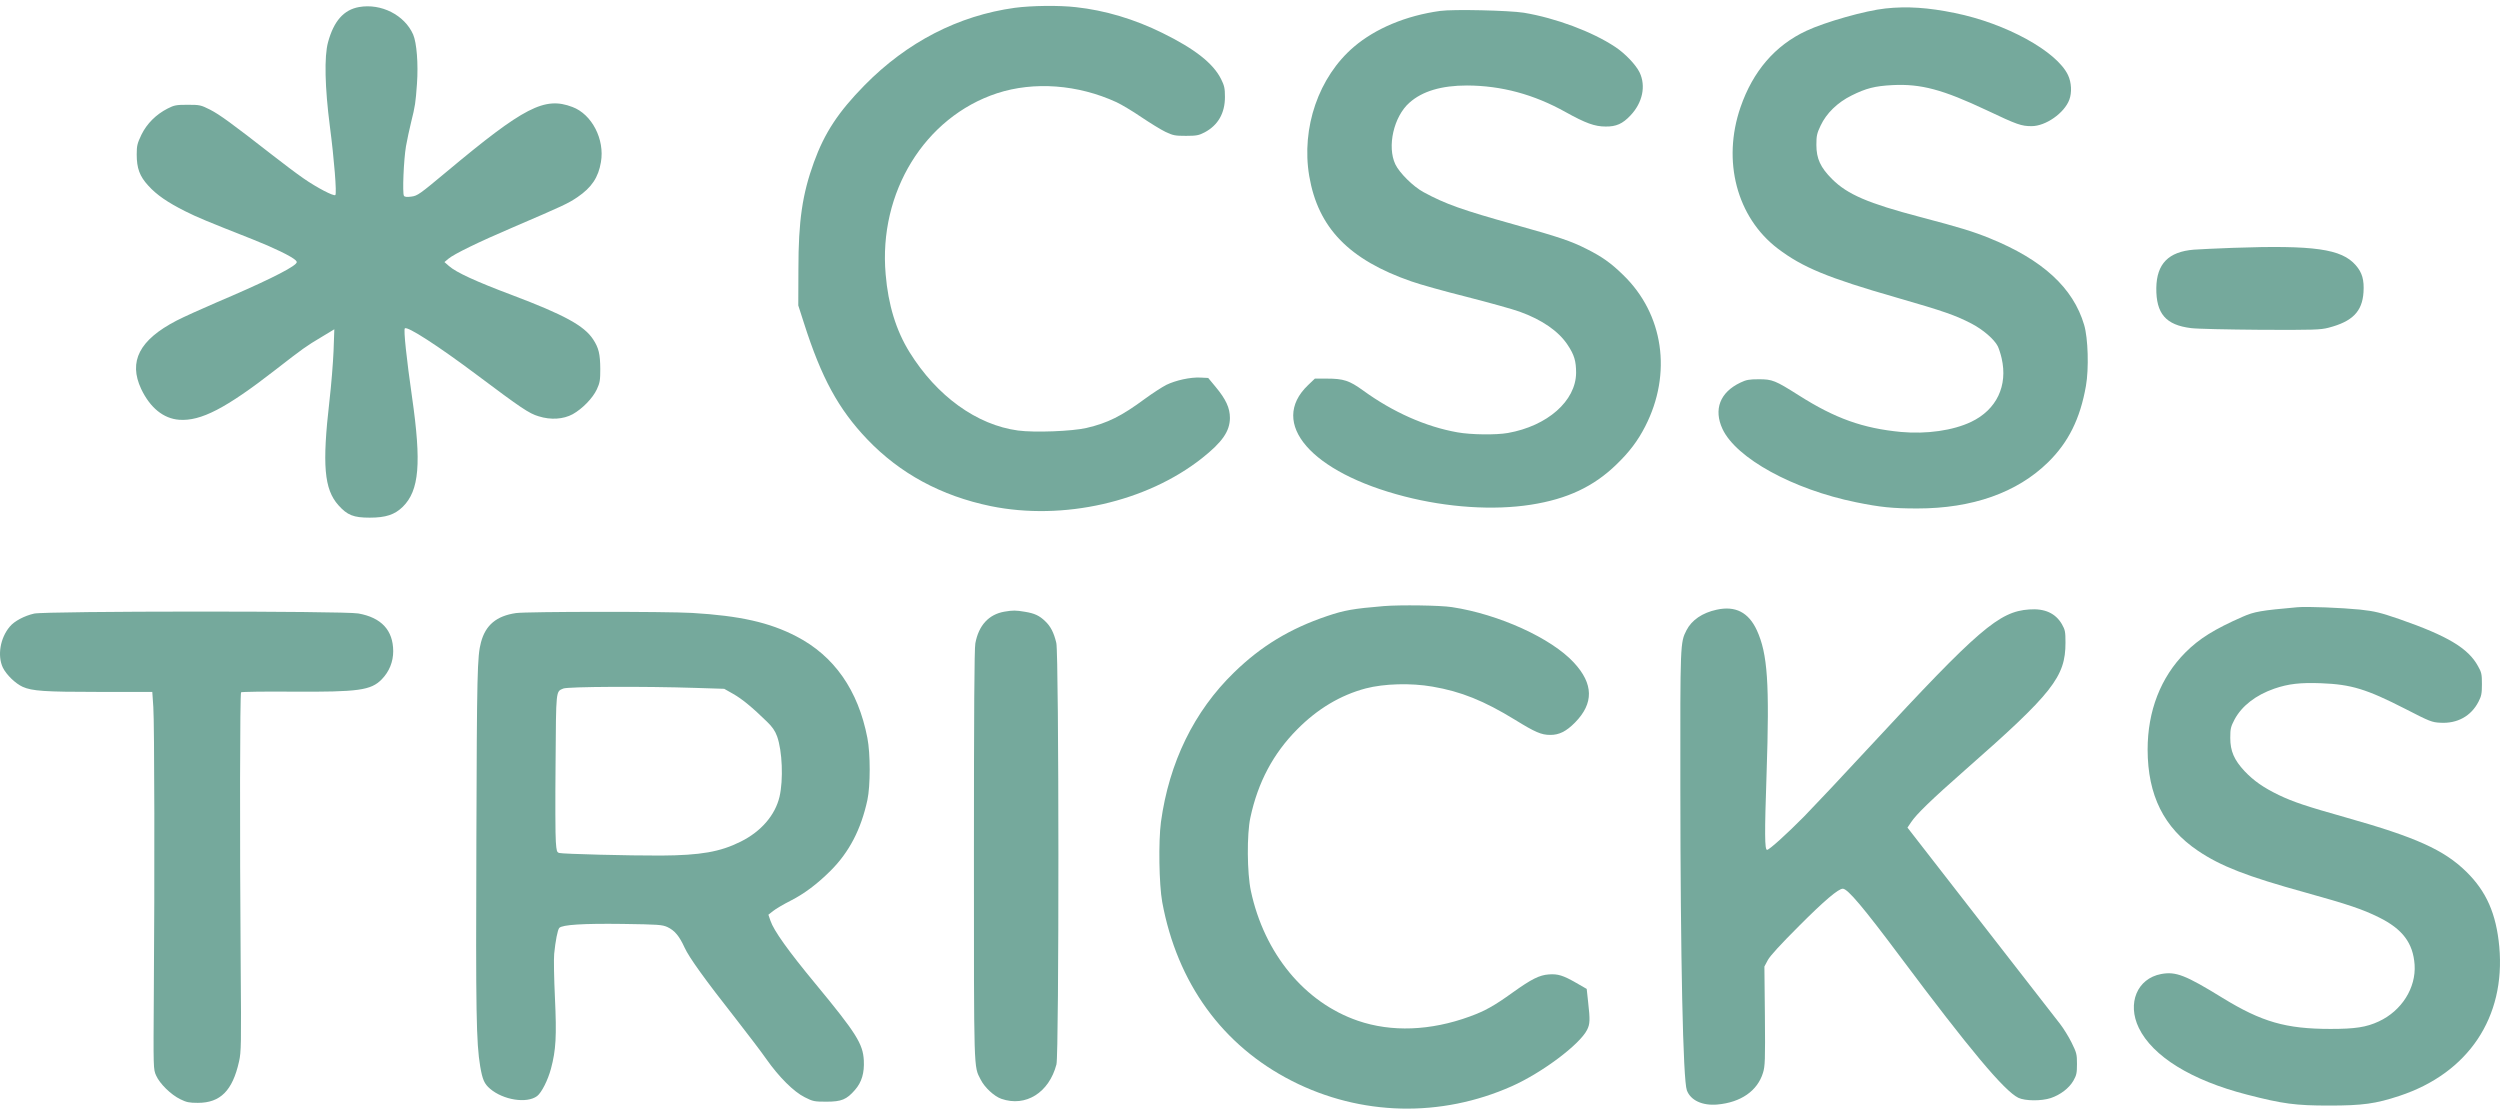 <svg width="336" height="149" viewBox="0 0 336 149" fill="none" xmlns="http://www.w3.org/2000/svg">
<path d="M48.264 0.946C46.204 1.311 44.865 2.825 44.092 5.661C43.56 7.575 43.663 11.786 44.332 16.954C44.916 21.426 45.277 26.002 45.071 26.211C44.882 26.42 42.547 25.202 40.779 23.966C39.868 23.34 37.98 21.913 36.555 20.8C31.181 16.606 29.499 15.388 28.245 14.744C26.992 14.118 26.872 14.083 25.224 14.083C23.679 14.083 23.421 14.135 22.528 14.588C20.966 15.388 19.747 16.606 19.009 18.102C18.459 19.268 18.374 19.564 18.374 20.747C18.374 22.627 18.768 23.688 19.936 24.958C21.052 26.194 22.528 27.203 24.88 28.386C26.546 29.221 27.765 29.726 33.98 32.179C36.795 33.293 39.199 34.459 39.731 34.981C39.937 35.19 39.937 35.259 39.731 35.468C38.976 36.216 35.078 38.113 29.087 40.653C27.061 41.523 24.64 42.62 23.73 43.09C18.734 45.682 17.24 48.571 18.974 52.277C20.176 54.8 21.962 56.262 24.091 56.418C26.992 56.627 30.357 54.887 37.001 49.719C40.744 46.813 41.156 46.517 43.148 45.334L44.933 44.255L44.83 47.179C44.762 48.779 44.521 51.79 44.281 53.843C43.285 62.508 43.56 65.745 45.483 67.902C46.684 69.242 47.508 69.573 49.689 69.573C51.852 69.573 53.054 69.173 54.136 68.111C56.35 65.919 56.659 62.282 55.372 53.321C54.651 48.31 54.221 44.307 54.41 44.133C54.736 43.803 58.857 46.465 64.059 50.363C70.051 54.852 71.098 55.566 72.386 55.948C74.034 56.47 75.716 56.349 76.97 55.67C78.275 54.939 79.665 53.512 80.215 52.329C80.627 51.442 80.678 51.111 80.678 49.58C80.661 47.579 80.472 46.761 79.717 45.612C78.515 43.768 75.819 42.306 68.832 39.662C64.007 37.852 61.278 36.599 60.333 35.746L59.733 35.224L60.248 34.789C61.003 34.146 64.317 32.527 69.004 30.526C75.768 27.62 76.334 27.36 77.622 26.489C79.511 25.202 80.421 23.845 80.764 21.791C81.296 18.729 79.545 15.353 76.935 14.379C73.193 12.952 70.463 14.361 60.007 23.096C56.419 26.089 56.11 26.316 55.303 26.42C54.685 26.507 54.393 26.472 54.29 26.316C54.067 25.985 54.256 21.461 54.565 19.651C54.719 18.781 55.028 17.337 55.252 16.432C55.801 14.222 55.852 13.857 56.041 11.264C56.23 8.585 56.007 5.748 55.526 4.635C54.376 2.025 51.234 0.424 48.264 0.946Z" fill="#75A99C"/>
<path d="M136.39 1.05C128.819 2.094 121.917 5.644 116.2 11.456C112.68 15.04 110.826 17.841 109.384 21.826C107.839 26.089 107.307 29.656 107.307 36.181L107.289 41.054L108.045 43.403C110.397 50.78 112.68 54.974 116.543 59.028C120.938 63.639 126.501 66.65 133.162 68.024C142.897 70.008 154.091 67.467 161.542 61.586C164.289 59.411 165.285 57.967 165.302 56.175C165.302 54.835 164.77 53.669 163.379 51.998L162.383 50.798L161.353 50.746C159.98 50.676 158.022 51.111 156.735 51.737C156.168 52.033 154.898 52.851 153.902 53.582C150.726 55.931 148.872 56.853 146.039 57.514C144.099 57.967 139.034 58.158 136.819 57.862C131.274 57.114 125.9 53.234 122.243 47.335C120.441 44.429 119.376 40.984 119.033 36.877C118.054 25.846 124.286 15.736 134.004 12.534C138.965 10.916 144.871 11.351 150.056 13.735C150.726 14.048 152.219 14.936 153.387 15.736C154.554 16.519 156.014 17.424 156.632 17.72C157.662 18.207 157.919 18.259 159.396 18.259C160.821 18.259 161.13 18.189 161.902 17.789C163.705 16.832 164.632 15.214 164.632 13.039C164.632 11.838 164.546 11.508 164.117 10.638C163.07 8.532 160.615 6.583 156.22 4.426C152.494 2.581 148.494 1.381 144.597 0.963C142.348 0.702 138.588 0.754 136.39 1.05Z" fill="#75A99C"/>
<path d="M253.411 1.137C250.732 1.416 245.273 2.964 242.766 4.147C238.577 6.096 235.59 9.576 233.924 14.414C231.435 21.635 233.426 29.204 238.92 33.398C242.234 35.92 245.616 37.33 254.887 39.992C261.291 41.837 262.819 42.376 264.999 43.507C266.527 44.307 268.021 45.595 268.502 46.535C268.639 46.813 268.879 47.527 269.017 48.136C269.875 51.842 268.347 55.061 264.931 56.697C262.493 57.862 258.939 58.367 255.488 58.054C250.389 57.567 246.646 56.244 241.753 53.13C238.594 51.129 238.199 50.972 236.397 50.972C235.092 50.972 234.697 51.041 233.907 51.424C231.16 52.729 230.285 55.026 231.504 57.654C233.341 61.586 240.981 65.78 249.445 67.502C252.672 68.163 254.355 68.338 257.686 68.338C265.085 68.338 271.094 66.215 275.266 62.126C277.996 59.446 279.575 56.279 280.348 51.877C280.76 49.562 280.64 45.439 280.108 43.664C278.631 38.67 274.528 34.911 267.42 32.023C265.188 31.118 263.506 30.596 258.029 29.152C251.076 27.325 248.294 26.124 246.251 24.088C244.672 22.522 244.122 21.322 244.122 19.477C244.122 18.259 244.191 17.928 244.689 16.884C245.462 15.232 246.955 13.77 248.861 12.83C250.784 11.873 251.968 11.56 254.355 11.438C258.183 11.247 261.102 12.03 267.042 14.831C271.111 16.763 271.678 16.954 273.051 16.954C274.94 16.954 277.447 15.197 278.116 13.404C278.477 12.447 278.408 11.073 277.944 10.098C276.434 6.897 269.601 3.138 262.716 1.746C259.162 1.015 256.312 0.824 253.411 1.137Z" fill="#75A99C"/>
<path d="M193.561 1.468C188.994 2.094 184.874 3.817 181.972 6.288C177.234 10.325 174.865 17.18 175.963 23.671C177.148 30.613 181.303 34.911 189.681 37.817C190.797 38.217 194.162 39.157 197.149 39.905C200.137 40.671 203.33 41.558 204.24 41.889C207.279 42.985 209.494 44.534 210.695 46.361C211.588 47.701 211.828 48.536 211.828 50.119C211.794 53.895 207.966 57.253 202.66 58.193C201.098 58.471 197.716 58.437 195.879 58.106C191.638 57.358 187.209 55.392 183.209 52.486C181.354 51.146 180.582 50.885 178.315 50.885H176.719L175.792 51.772C170.469 56.871 176.221 63.5 188.754 66.719C194.557 68.216 200.738 68.616 205.751 67.833C210.644 67.067 214.198 65.397 217.254 62.421C218.971 60.768 220.121 59.254 221.117 57.306C224.756 50.206 223.589 42.202 218.146 36.947C216.55 35.381 215.314 34.494 213.219 33.45C211.159 32.406 209.511 31.849 203.588 30.196C196.497 28.212 194.282 27.429 191.329 25.828C189.939 25.08 188.084 23.236 187.535 22.087C186.402 19.703 187.312 15.666 189.424 13.805C191.158 12.256 193.733 11.49 197.167 11.49C201.785 11.508 206.146 12.674 210.438 15.075C213.099 16.554 214.335 17.006 215.794 17.006C217.219 17.024 218.078 16.641 219.142 15.51C220.756 13.805 221.237 11.56 220.361 9.733C219.863 8.706 218.421 7.192 217.082 6.305C213.992 4.252 209.081 2.425 204.807 1.711C202.815 1.398 195.329 1.224 193.561 1.468Z" fill="#75A99C"/>
<path d="M300.092 33.31C297.825 33.398 295.473 33.502 294.855 33.554C291.439 33.833 289.859 35.451 289.808 38.705C289.773 42.15 291.078 43.681 294.478 44.099C295.216 44.203 299.405 44.29 303.8 44.325C310.942 44.36 311.886 44.325 312.951 44.047C316.179 43.211 317.483 41.871 317.655 39.279C317.758 37.626 317.483 36.634 316.608 35.642C314.702 33.45 311.011 32.928 300.092 33.31Z" fill="#75A99C"/>
<path d="M186.007 81.457C181.852 81.805 180.685 82.014 178.367 82.797C173.371 84.485 169.491 86.834 165.851 90.384C160.477 95.604 157.13 102.477 156.031 110.481C155.687 113.091 155.773 118.868 156.202 121.235C158.211 132.127 164.306 140.532 173.646 145.282C182.882 149.98 193.647 150.241 203.21 145.978C207.262 144.168 212.309 140.392 213.305 138.409C213.7 137.626 213.717 137.069 213.442 134.65L213.253 132.91L211.863 132.11C210.077 131.083 209.373 130.874 208.171 130.961C206.901 131.048 205.837 131.588 203.347 133.363C200.789 135.207 199.587 135.868 197.544 136.617C192.256 138.548 187.02 138.739 182.505 137.191C175.345 134.737 169.92 128.16 168.117 119.738C167.602 117.32 167.568 112.099 168.049 109.89C169.062 105.139 171.122 101.276 174.332 98.04C177.062 95.273 180.152 93.429 183.552 92.524C186.024 91.88 189.612 91.776 192.514 92.28C196.377 92.942 199.433 94.177 203.639 96.752C206.317 98.405 207.159 98.771 208.326 98.771C209.528 98.788 210.489 98.318 211.691 97.1C214.215 94.525 214.18 91.915 211.537 89.061C208.515 85.773 201.441 82.553 195.141 81.597C193.595 81.353 188.187 81.283 186.007 81.457Z" fill="#75A99C"/>
<path d="M308.762 81.614C303.834 82.049 302.976 82.206 301.431 82.884C297.619 84.555 295.559 85.842 293.722 87.687C290.392 91.028 288.64 95.552 288.64 100.754C288.657 106.897 290.821 111.247 295.405 114.344C298.478 116.415 301.946 117.772 309.878 119.964C315.578 121.548 317.535 122.209 319.715 123.288C322.892 124.854 324.316 126.733 324.523 129.656C324.729 132.771 322.788 135.851 319.715 137.278C318.033 138.061 316.539 138.287 313.226 138.287C307.217 138.287 303.972 137.347 298.701 134.111C293.722 131.048 292.435 130.544 290.46 130.909C287.233 131.518 285.859 134.842 287.456 138.148C289.31 141.976 294.529 145.195 301.963 147.109C306.805 148.362 308.521 148.588 313.054 148.588C317.518 148.588 319.303 148.344 322.497 147.283C331.75 144.221 336.764 136.721 335.905 127.238C335.493 122.801 334.171 119.808 331.476 117.163C328.471 114.222 324.729 112.534 315.303 109.872C309.946 108.358 308.264 107.802 306.255 106.845C304.212 105.853 302.907 104.948 301.671 103.643C300.263 102.129 299.748 100.946 299.748 99.171C299.748 97.918 299.817 97.674 300.332 96.683C301.311 94.873 303.165 93.429 305.654 92.559C307.577 91.898 309.157 91.724 311.972 91.828C316.007 91.985 318.033 92.594 323.304 95.291C326.548 96.961 326.857 97.083 327.973 97.135C330.257 97.274 332.111 96.248 333.107 94.316C333.502 93.551 333.57 93.22 333.57 91.95C333.57 90.627 333.519 90.366 333.055 89.549C331.75 87.13 328.952 85.46 322.497 83.215C319.853 82.31 319.2 82.153 317.174 81.927C314.719 81.684 310.067 81.492 308.762 81.614Z" fill="#75A99C"/>
<path d="M230.714 81.945C228.791 82.362 227.366 83.337 226.662 84.711C225.821 86.364 225.821 86.434 225.838 105.609C225.855 128.943 226.198 145.16 226.713 146.535C227.211 147.892 228.808 148.623 230.8 148.449C233.976 148.17 236.208 146.604 236.946 144.186C237.221 143.298 237.255 142.498 237.203 136.547L237.135 129.9L237.598 129.03C237.907 128.456 239.35 126.89 241.787 124.454C245.187 121.043 247.075 119.442 247.676 119.442C248.346 119.46 250.458 121.983 255.454 128.665C264.673 141.002 269.394 146.639 271.266 147.544C272.176 147.979 274.356 147.996 275.627 147.579C276.914 147.144 278.082 146.256 278.665 145.247C279.077 144.516 279.146 144.238 279.146 143.003C279.146 141.698 279.095 141.489 278.425 140.132C278.03 139.331 277.326 138.2 276.88 137.626C276.416 137.052 271.626 130.874 266.218 123.914L256.363 111.229L256.844 110.516C257.531 109.455 259.643 107.419 264.072 103.521C275.884 93.15 277.601 90.975 277.601 86.382C277.601 84.885 277.549 84.659 277.12 83.893C276.262 82.414 274.802 81.753 272.725 81.91C268.673 82.188 265.909 84.572 251.419 100.215C247.882 104.043 243.865 108.306 242.491 109.716C240.174 112.065 237.787 114.222 237.495 114.222C237.169 114.222 237.152 112.082 237.427 104.008C237.839 91.793 237.564 87.861 236.122 84.711C235.006 82.293 233.238 81.388 230.714 81.945Z" fill="#75A99C"/>
<path d="M134.999 82.206C132.888 82.571 131.531 84.05 131.085 86.469C130.948 87.182 130.896 95.847 130.896 114.883C130.896 144.516 130.862 143.246 131.789 145.073C132.321 146.152 133.626 147.353 134.587 147.683C137.849 148.814 140.991 146.865 141.987 143.055C142.348 141.663 142.33 88.017 141.97 86.416C141.644 85.042 141.214 84.189 140.476 83.493C139.686 82.728 139.034 82.432 137.746 82.223C136.527 82.014 136.133 82.014 134.999 82.206Z" fill="#75A99C"/>
<path d="M4.587 82.466C3.283 82.762 1.926 83.476 1.325 84.207C0.021 85.738 -0.374 88.122 0.381 89.722C0.862 90.697 2.064 91.863 3.059 92.315C4.33 92.872 5.961 92.994 13.326 92.994H20.468L20.606 95.03C20.76 97.326 20.794 117.946 20.674 133.537C20.606 143.681 20.606 143.716 20.983 144.551C21.464 145.647 22.975 147.126 24.228 147.735C25.069 148.153 25.447 148.223 26.597 148.223C29.619 148.223 31.25 146.587 32.126 142.672C32.417 141.384 32.435 140.427 32.349 129.709C32.212 111.978 32.246 93.22 32.4 93.046C32.486 92.976 35.611 92.924 39.354 92.959C48.195 93.011 49.843 92.785 51.303 91.306C52.316 90.262 52.848 88.957 52.848 87.513C52.831 84.711 51.269 83.006 48.161 82.449C46.238 82.101 6.15 82.118 4.587 82.466Z" fill="#75A99C"/>
<path d="M69.347 82.397C66.737 82.78 65.261 83.998 64.643 86.329C64.145 88.191 64.094 90.453 64.025 112.917C63.939 136.199 64.008 140.114 64.54 143.333C64.849 145.108 65.089 145.665 65.862 146.326C67.63 147.84 70.789 148.344 72.18 147.318C72.781 146.865 73.639 145.178 74.051 143.629C74.721 141.123 74.824 139.261 74.584 134.111C74.463 131.518 74.412 128.856 74.481 128.195C74.652 126.472 74.944 124.958 75.167 124.715C75.562 124.28 78.361 124.106 83.666 124.175C88.507 124.245 88.988 124.28 89.692 124.593C90.67 125.045 91.306 125.811 92.01 127.36C92.628 128.699 94.671 131.553 98.98 137.034C100.525 139.018 102.345 141.402 102.997 142.341C104.697 144.76 106.689 146.744 108.165 147.474C109.264 148.031 109.453 148.066 111.067 148.066C113.092 148.066 113.779 147.788 114.912 146.483C115.822 145.439 116.183 144.203 116.097 142.515C115.977 140.288 115.084 138.861 109.607 132.232C105.95 127.812 103.993 125.08 103.547 123.74L103.272 122.94L103.907 122.435C104.251 122.157 105.315 121.53 106.277 121.043C108.096 120.121 109.83 118.816 111.633 117.024C114.14 114.518 115.719 111.473 116.578 107.523C116.99 105.592 116.99 101.294 116.578 99.188C115.342 92.767 112.114 88.156 107.032 85.529C103.409 83.65 99.461 82.762 93.04 82.379C89.503 82.171 70.789 82.188 69.347 82.397ZM93.469 92.454L97.332 92.576L98.534 93.255C99.701 93.916 101.109 95.064 103.083 96.996C103.804 97.692 104.165 98.214 104.44 98.962C105.143 100.911 105.298 104.809 104.766 107.088C104.182 109.559 102.293 111.751 99.564 113.109C96.782 114.501 94.156 114.953 88.833 114.988C84.593 115.005 75.665 114.779 75.167 114.64C74.841 114.553 74.79 114.379 74.704 113.126C74.635 112.343 74.618 107.558 74.669 102.512C74.738 92.559 74.704 92.976 75.699 92.541C76.283 92.28 86.584 92.228 93.469 92.454Z" fill="#75A99C"/>
</svg>
